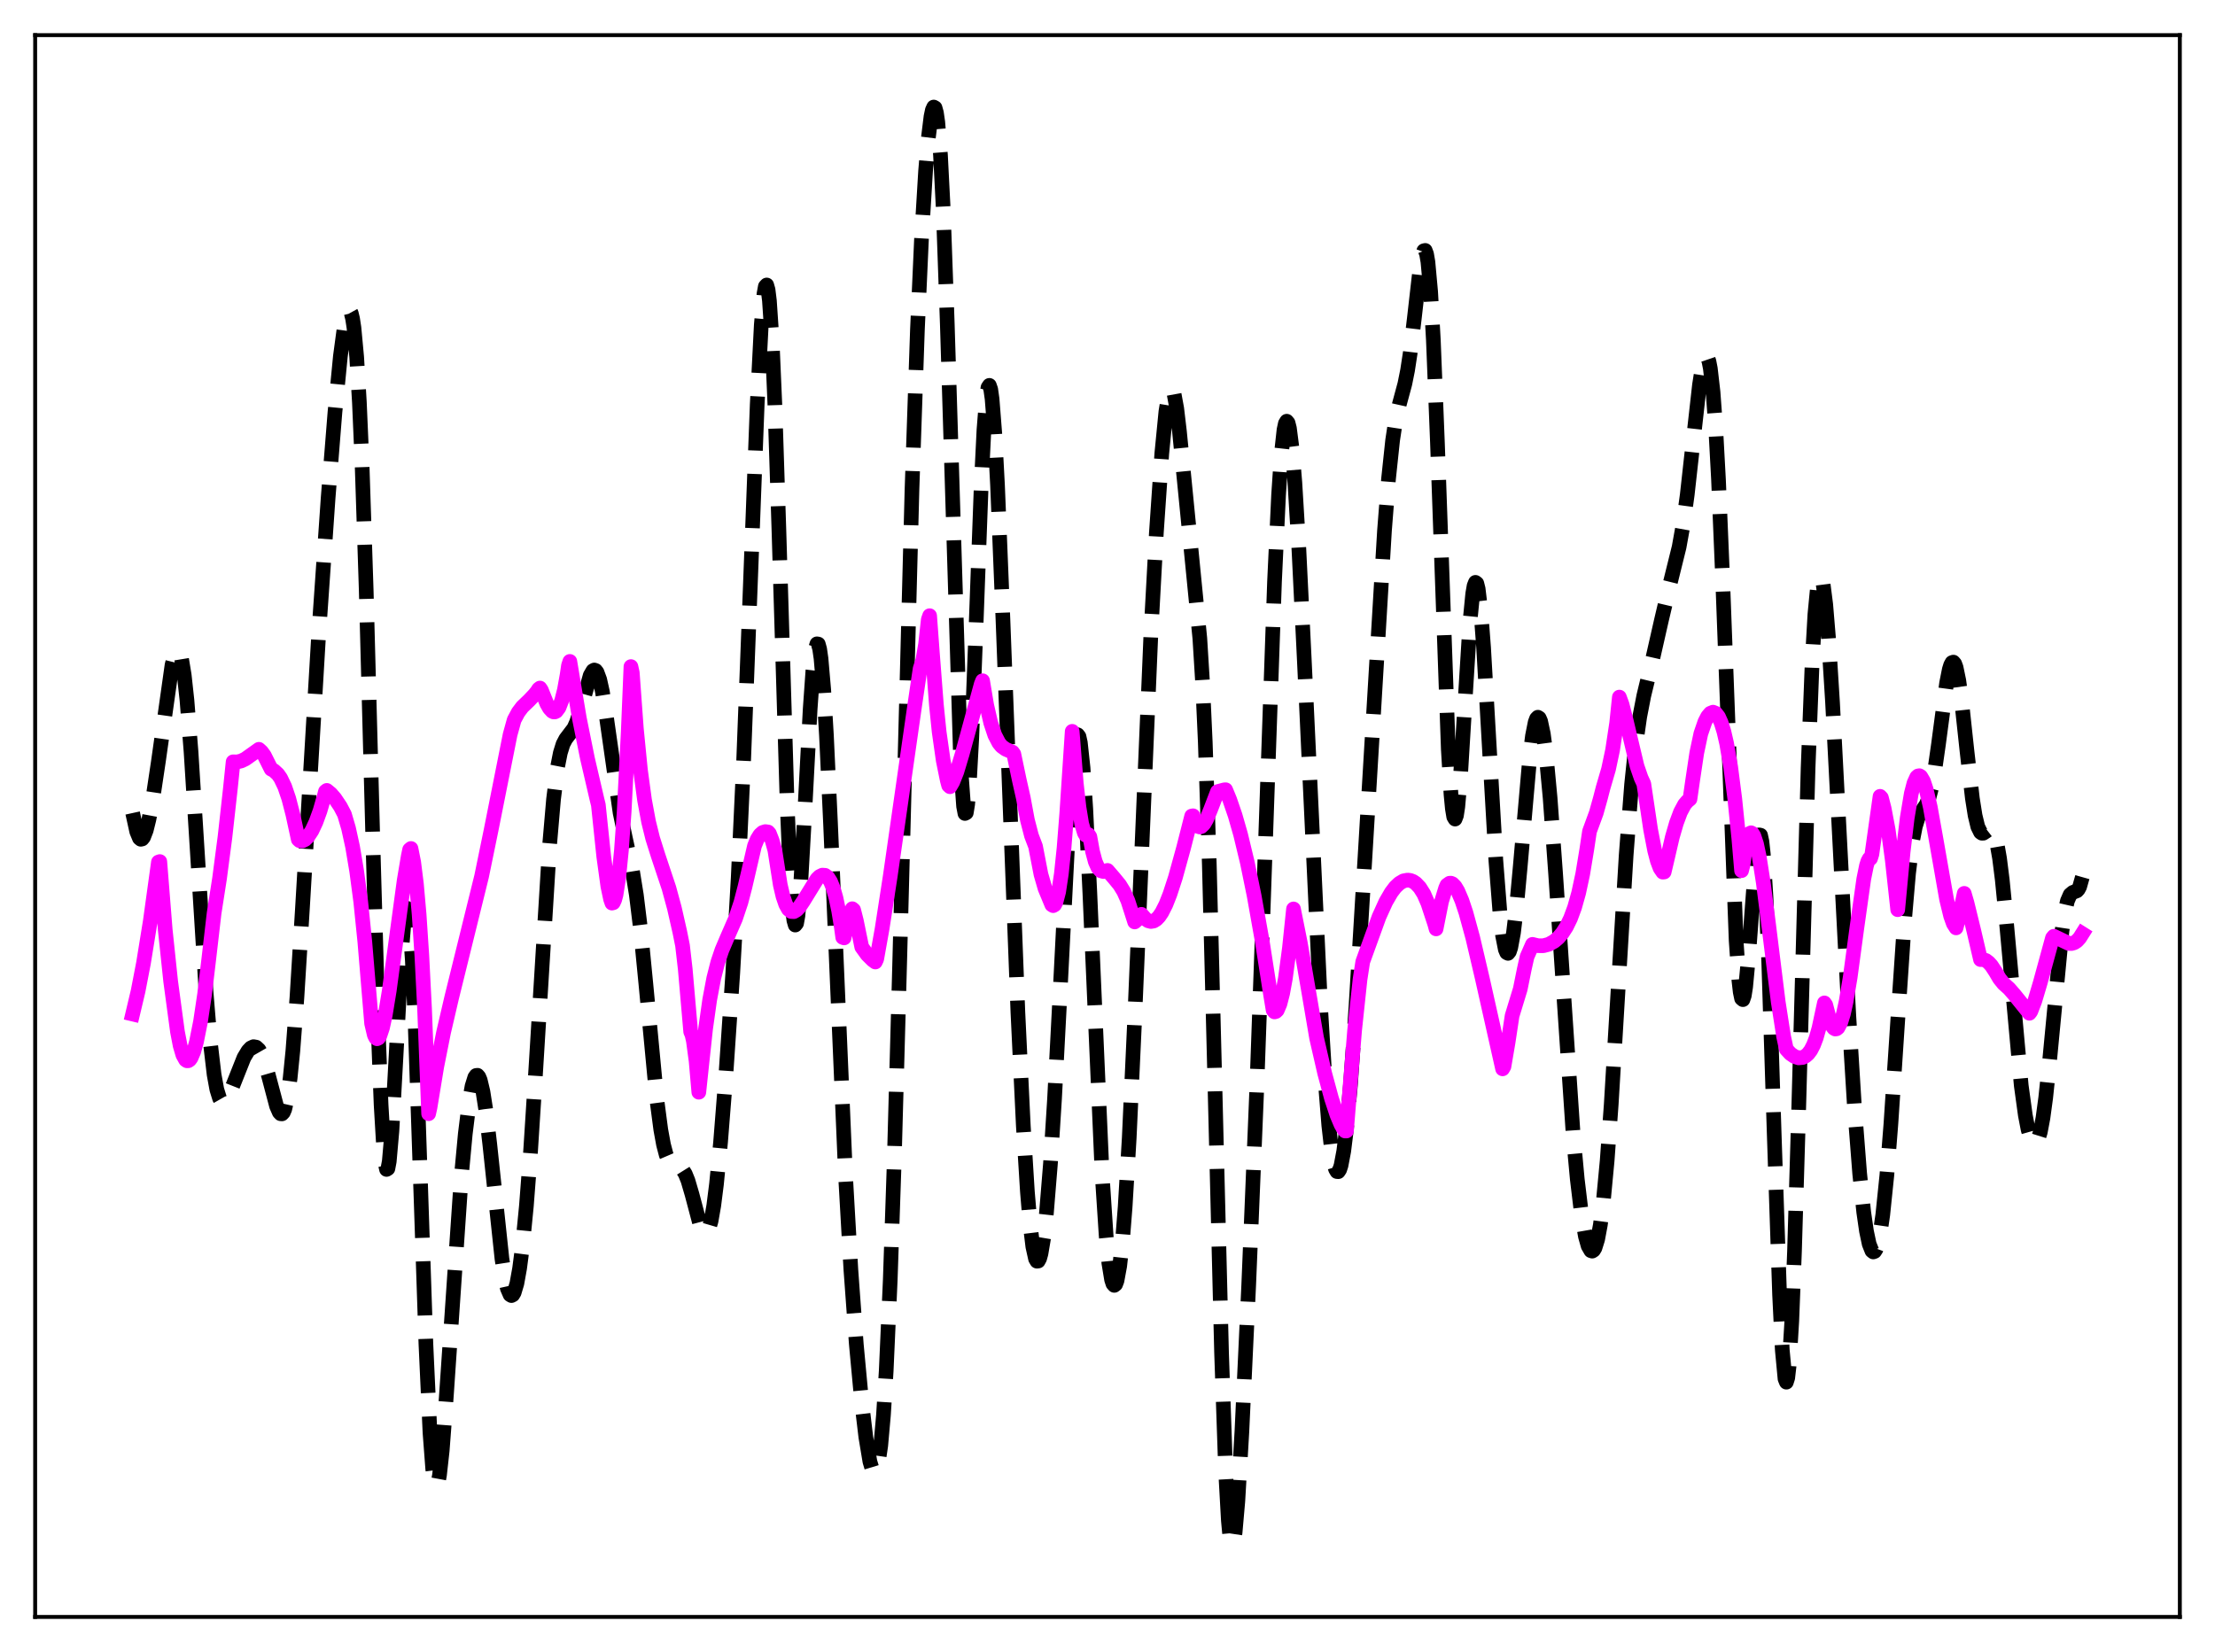 <?xml version="1.0" encoding="utf-8" standalone="no"?>
<!DOCTYPE svg PUBLIC "-//W3C//DTD SVG 1.1//EN"
  "http://www.w3.org/Graphics/SVG/1.1/DTD/svg11.dtd">
<svg xmlns:xlink="http://www.w3.org/1999/xlink" width="453.6pt" height="338.4pt" viewBox="0 0 453.6 338.4" xmlns="http://www.w3.org/2000/svg" version="1.1">
 <defs>
  <style type="text/css">*{stroke-linejoin: round; stroke-linecap: butt}</style>
 </defs>
 <g id="figure_1">
  <g id="patch_1">
   <path d="M 0 338.4 
L 453.6 338.4 
L 453.6 0 
L 0 0 
z
" style="fill: #ffffff"/>
  </g>
  <g id="axes_1">
   <g id="patch_2">
    <path d="M 7.2 331.2 
L 446.4 331.2 
L 446.4 7.2 
L 7.2 7.2 
z
" style="fill: #ffffff"/>
   </g>
   <g id="matplotlib.axis_1"/>
   <g id="matplotlib.axis_2"/>
   <g id="line2d_1">
    <path d="M 27.164 166.532 
L 27.998 170.339 
L 28.554 171.683 
L 28.832 171.913 
L 29.11 171.85 
L 29.388 171.507 
L 29.944 170.077 
L 30.5 167.83 
L 31.334 163.342 
L 32.446 155.915 
L 35.227 136.225 
L 35.783 134.026 
L 36.061 133.408 
L 36.339 133.161 
L 36.617 133.315 
L 36.895 133.892 
L 37.173 134.91 
L 37.729 138.289 
L 38.285 143.413 
L 39.12 153.968 
L 40.232 171.658 
L 42.178 202.896 
L 43.012 213.011 
L 43.846 220.117 
L 44.402 223.158 
L 44.959 224.958 
L 45.237 225.445 
L 45.515 225.691 
L 45.793 225.721 
L 46.071 225.565 
L 46.627 224.802 
L 47.461 222.922 
L 49.963 216.631 
L 50.797 215.247 
L 51.354 214.658 
L 51.91 214.391 
L 52.466 214.493 
L 53.022 215.011 
L 53.578 215.979 
L 54.134 217.399 
L 54.968 220.262 
L 56.636 226.567 
L 57.193 227.839 
L 57.471 228.136 
L 57.749 228.155 
L 58.027 227.859 
L 58.305 227.218 
L 58.861 224.81 
L 59.417 220.819 
L 59.973 215.259 
L 60.807 204.314 
L 61.919 186.329 
L 65.256 129.988 
L 67.202 101.899 
L 68.592 84.435 
L 69.705 72.979 
L 70.539 66.768 
L 71.095 64.303 
L 71.373 63.721 
L 71.651 63.649 
L 71.929 64.149 
L 72.207 65.283 
L 72.485 67.113 
L 73.041 73.083 
L 73.597 82.417 
L 74.153 95.263 
L 74.987 120.674 
L 76.378 173.016 
L 77.49 211.983 
L 78.046 226.344 
L 78.602 235.717 
L 78.88 238.332 
L 79.158 239.539 
L 79.436 239.369 
L 79.714 237.9 
L 80.27 231.561 
L 81.104 216.33 
L 82.217 195.136 
L 82.773 188.363 
L 83.051 186.582 
L 83.329 186.03 
L 83.607 186.771 
L 83.885 188.828 
L 84.441 196.748 
L 84.997 209.126 
L 86.109 242.106 
L 87.221 275.316 
L 88.056 293.509 
L 88.612 300.857 
L 88.89 303 
L 89.168 304.144 
L 89.446 304.338 
L 89.724 303.649 
L 90.002 302.159 
L 90.558 297.161 
L 91.392 286.143 
L 94.451 241.199 
L 95.285 232.249 
L 96.119 225.518 
L 96.675 222.455 
L 97.231 220.67 
L 97.509 220.288 
L 97.787 220.256 
L 98.065 220.576 
L 98.343 221.246 
L 98.899 223.592 
L 99.455 227.154 
L 100.289 234.262 
L 102.792 257.832 
L 103.348 261.429 
L 103.904 263.924 
L 104.46 265.207 
L 104.738 265.377 
L 105.016 265.231 
L 105.294 264.768 
L 105.85 262.904 
L 106.406 259.815 
L 106.963 255.54 
L 107.797 247.013 
L 108.631 236.152 
L 109.743 218.754 
L 112.523 173.378 
L 113.358 163.688 
L 114.192 157.042 
L 114.748 154.214 
L 115.304 152.424 
L 115.86 151.361 
L 117.528 149.168 
L 118.084 147.916 
L 118.919 145.261 
L 120.865 138.352 
L 121.421 137.391 
L 121.699 137.239 
L 121.977 137.334 
L 122.255 137.688 
L 122.811 139.188 
L 123.367 141.693 
L 124.201 146.956 
L 126.982 166.473 
L 128.094 171.776 
L 129.484 178.14 
L 130.318 183.319 
L 131.152 190.147 
L 132.265 201.542 
L 134.489 225.083 
L 135.323 231.416 
L 135.879 234.462 
L 136.435 236.578 
L 136.991 237.877 
L 137.548 238.54 
L 138.104 238.798 
L 139.216 239.084 
L 139.772 239.553 
L 140.328 240.446 
L 140.884 241.814 
L 141.718 244.657 
L 143.386 250.958 
L 143.943 252.262 
L 144.221 252.602 
L 144.499 252.694 
L 144.777 252.511 
L 145.055 252.033 
L 145.611 250.138 
L 146.167 246.964 
L 146.723 242.57 
L 147.557 234.015 
L 148.669 219.928 
L 150.06 199.328 
L 151.172 179.771 
L 152.284 155.806 
L 153.674 119.49 
L 155.064 82.853 
L 155.899 66.552 
L 156.455 60.185 
L 156.733 58.672 
L 157.011 58.375 
L 157.289 59.342 
L 157.567 61.594 
L 158.123 69.886 
L 158.679 82.802 
L 159.513 108.663 
L 161.181 164.254 
L 161.737 177.629 
L 162.294 186.215 
L 162.572 188.521 
L 162.85 189.482 
L 163.128 189.138 
L 163.406 187.569 
L 163.962 181.258 
L 164.796 166.459 
L 165.908 145.258 
L 166.464 137.406 
L 167.02 132.795 
L 167.298 131.879 
L 167.576 131.926 
L 167.854 132.93 
L 168.132 134.863 
L 168.689 141.3 
L 169.245 150.668 
L 170.079 168.644 
L 173.137 240.553 
L 174.249 260.108 
L 175.362 275.375 
L 176.474 287.328 
L 177.308 294.361 
L 178.142 299.371 
L 178.698 301.208 
L 178.976 301.566 
L 179.254 301.494 
L 179.532 300.953 
L 179.81 299.9 
L 180.366 296.103 
L 180.923 289.822 
L 181.479 280.84 
L 182.313 262.081 
L 183.147 237.211 
L 184.259 196.542 
L 186.762 100.26 
L 187.874 67.555 
L 188.708 48.957 
L 189.542 35.089 
L 190.098 28.377 
L 190.654 23.865 
L 190.932 22.544 
L 191.21 21.927 
L 191.488 22.084 
L 191.766 23.086 
L 192.044 25.003 
L 192.6 31.796 
L 193.157 42.718 
L 193.991 66.353 
L 196.771 157.504 
L 197.327 165.164 
L 197.605 166.627 
L 197.883 166.48 
L 198.161 164.764 
L 198.439 161.57 
L 198.995 151.341 
L 199.83 129.586 
L 200.942 99.346 
L 201.498 88.025 
L 202.054 81.028 
L 202.332 79.359 
L 202.61 78.938 
L 202.888 79.742 
L 203.166 81.716 
L 203.722 88.824 
L 204.278 99.394 
L 205.391 126.945 
L 208.449 207.348 
L 209.561 230.607 
L 210.395 244.095 
L 210.951 250.751 
L 211.508 255.357 
L 212.064 257.86 
L 212.342 258.333 
L 212.62 258.304 
L 212.898 257.787 
L 213.176 256.802 
L 213.732 253.501 
L 214.288 248.548 
L 215.122 238.302 
L 215.956 225.03 
L 217.068 203.66 
L 219.015 165.5 
L 219.571 157.631 
L 220.127 152.448 
L 220.405 151.046 
L 220.683 150.506 
L 220.961 150.859 
L 221.239 152.113 
L 221.795 157.269 
L 222.351 165.654 
L 223.185 182.891 
L 225.688 240.356 
L 226.522 253.088 
L 227.078 258.745 
L 227.634 262.122 
L 227.912 262.975 
L 228.19 263.287 
L 228.468 263.067 
L 228.746 262.324 
L 229.302 259.296 
L 229.858 254.237 
L 230.415 247.185 
L 231.249 233.072 
L 232.361 208.817 
L 235.697 129.602 
L 236.81 109.103 
L 237.922 92.852 
L 238.756 84.317 
L 239.312 80.92 
L 239.59 80.012 
L 239.868 79.66 
L 240.146 79.868 
L 240.424 80.626 
L 240.98 83.669 
L 241.536 88.382 
L 245.707 130.744 
L 246.263 139.728 
L 246.819 151.954 
L 247.653 177.141 
L 248.766 221.025 
L 250.156 277.054 
L 250.99 301.422 
L 251.546 311.422 
L 251.824 314.406 
L 252.102 316.069 
L 252.38 316.473 
L 252.658 315.703 
L 252.936 313.869 
L 253.492 307.506 
L 254.326 293.164 
L 255.717 263.215 
L 257.385 222.597 
L 258.775 183.402 
L 261 119.182 
L 261.834 101.384 
L 262.39 93.087 
L 262.946 88.026 
L 263.224 86.742 
L 263.502 86.28 
L 263.78 86.616 
L 264.058 87.718 
L 264.614 92.045 
L 265.17 98.849 
L 266.004 112.68 
L 267.117 135.477 
L 270.453 206.67 
L 271.287 220.218 
L 272.121 230.573 
L 272.677 235.452 
L 273.234 238.601 
L 273.512 239.511 
L 273.79 239.976 
L 274.068 239.997 
L 274.346 239.58 
L 274.624 238.732 
L 275.18 235.789 
L 275.736 231.295 
L 276.57 222.038 
L 277.682 206.195 
L 279.629 173.9 
L 283.521 108.712 
L 284.355 98.048 
L 285.189 90.18 
L 285.746 86.51 
L 286.58 82.754 
L 287.692 78.629 
L 288.248 75.862 
L 288.804 72.21 
L 289.638 65.174 
L 290.75 55.377 
L 291.306 52.143 
L 291.585 51.364 
L 291.863 51.293 
L 292.141 52.03 
L 292.419 53.651 
L 292.975 59.738 
L 293.531 69.647 
L 294.365 90.653 
L 296.589 153.489 
L 297.145 162.748 
L 297.423 165.642 
L 297.701 167.315 
L 297.98 167.773 
L 298.258 167.062 
L 298.536 165.265 
L 299.092 158.934 
L 299.926 145.193 
L 301.038 127.251 
L 301.594 121.587 
L 301.872 119.99 
L 302.15 119.287 
L 302.428 119.493 
L 302.706 120.59 
L 303.262 125.244 
L 303.818 132.618 
L 304.931 152.02 
L 306.321 176.136 
L 307.155 186.809 
L 307.711 191.641 
L 308.267 194.477 
L 308.545 195.131 
L 308.823 195.278 
L 309.101 194.929 
L 309.379 194.097 
L 309.935 191.081 
L 310.492 186.482 
L 311.326 177.438 
L 313.272 155.116 
L 313.828 150.725 
L 314.384 147.927 
L 314.662 147.191 
L 314.94 146.911 
L 315.218 147.093 
L 315.496 147.73 
L 316.052 150.324 
L 316.609 154.545 
L 317.443 163.457 
L 318.555 178.816 
L 322.169 232.502 
L 323.004 241.541 
L 323.838 248.49 
L 324.672 253.264 
L 325.228 255.223 
L 325.784 256.181 
L 326.062 256.272 
L 326.34 256.095 
L 326.618 255.643 
L 327.174 253.87 
L 327.73 250.875 
L 328.286 246.599 
L 329.121 237.749 
L 329.955 226.204 
L 331.345 202.98 
L 333.013 175.192 
L 334.125 160.675 
L 334.96 152.651 
L 335.794 146.81 
L 336.628 142.503 
L 338.296 135.597 
L 340.242 127.017 
L 341.911 119.932 
L 343.857 112.06 
L 344.691 107.409 
L 345.525 101.313 
L 346.637 91.27 
L 348.028 78.848 
L 348.584 75.309 
L 349.14 73.291 
L 349.418 72.989 
L 349.696 73.223 
L 349.974 74.038 
L 350.252 75.47 
L 350.808 80.304 
L 351.364 87.876 
L 351.92 98.175 
L 352.754 118.191 
L 355.535 192.647 
L 356.091 200.74 
L 356.369 203.187 
L 356.647 204.522 
L 356.925 204.759 
L 357.203 203.947 
L 357.481 202.176 
L 358.037 196.297 
L 359.706 174.13 
L 359.984 172.078 
L 360.262 171.016 
L 360.54 171.078 
L 360.818 172.356 
L 361.096 174.901 
L 361.652 183.755 
L 362.208 197.103 
L 363.32 231.96 
L 364.432 265.216 
L 364.988 276.527 
L 365.544 282.432 
L 365.823 283.116 
L 366.101 282.238 
L 366.379 279.813 
L 366.935 270.568 
L 367.491 256.211 
L 368.325 227.923 
L 370.271 157.303 
L 371.105 135.604 
L 371.661 125.855 
L 372.218 120.058 
L 372.496 118.6 
L 372.774 118.05 
L 373.052 118.359 
L 373.33 119.465 
L 373.886 123.809 
L 374.442 130.529 
L 375.276 143.856 
L 376.666 170.611 
L 378.613 208.063 
L 379.725 226.099 
L 380.837 240.413 
L 381.671 248.339 
L 382.227 252.182 
L 382.783 254.821 
L 383.339 256.217 
L 383.617 256.439 
L 383.895 256.338 
L 384.174 255.911 
L 384.452 255.156 
L 385.008 252.656 
L 385.564 248.842 
L 386.398 240.757 
L 387.232 230.175 
L 388.622 209.091 
L 390.012 188.518 
L 390.847 178.862 
L 391.681 172.146 
L 392.237 169.292 
L 392.793 167.504 
L 393.349 166.438 
L 394.461 164.804 
L 395.017 163.44 
L 395.573 161.326 
L 396.129 158.361 
L 396.964 152.518 
L 398.632 139.921 
L 399.188 137.122 
L 399.466 136.228 
L 399.744 135.72 
L 400.022 135.623 
L 400.3 135.949 
L 400.578 136.697 
L 401.134 139.389 
L 401.69 143.44 
L 402.803 153.791 
L 403.915 163.536 
L 404.471 167.045 
L 405.027 169.347 
L 405.583 170.478 
L 405.861 170.671 
L 406.139 170.671 
L 406.695 170.314 
L 407.251 169.885 
L 407.529 169.796 
L 407.807 169.866 
L 408.085 170.145 
L 408.363 170.674 
L 408.92 172.603 
L 409.476 175.786 
L 410.032 180.19 
L 410.866 188.662 
L 413.924 222.372 
L 414.758 228.43 
L 415.315 231.33 
L 415.871 233.281 
L 416.427 234.243 
L 416.705 234.335 
L 416.983 234.157 
L 417.261 233.7 
L 417.817 231.922 
L 418.373 228.971 
L 418.929 224.876 
L 419.763 216.902 
L 422.266 190.661 
L 422.822 186.959 
L 423.378 184.535 
L 423.934 183.26 
L 424.49 182.793 
L 425.324 182.471 
L 425.602 182.166 
L 425.88 181.638 
L 426.436 179.668 
L 426.436 179.668 
" clip-path="url(#p69e2a5112b)" style="fill: none; stroke-dasharray: 11.1,4.8; stroke-dashoffset: 0; stroke: #000000; stroke-width: 3"/>
   </g>
   <g id="line2d_2">
    <path d="M 27.164 207.71 
L 28.276 203.018 
L 29.388 197.25 
L 30.778 188.668 
L 32.446 176.575 
L 32.725 176.479 
L 33.837 190.449 
L 34.949 201.007 
L 36.339 211.31 
L 36.895 214.198 
L 37.451 216.091 
L 38.007 217.096 
L 38.285 217.286 
L 38.563 217.274 
L 38.842 217.081 
L 39.12 216.706 
L 39.676 215.397 
L 40.232 213.416 
L 41.066 209.238 
L 41.9 203.638 
L 42.734 196.637 
L 43.846 187.057 
L 44.959 179.936 
L 46.071 171.457 
L 47.183 161.461 
L 47.739 156.046 
L 48.573 156.067 
L 49.407 155.866 
L 50.241 155.465 
L 51.632 154.477 
L 53.022 153.484 
L 53.578 153.997 
L 54.134 154.76 
L 54.968 156.429 
L 55.524 157.544 
L 56.08 157.828 
L 56.914 158.596 
L 57.471 159.397 
L 58.305 161.134 
L 59.139 163.587 
L 59.973 166.819 
L 61.085 171.952 
L 61.363 172.203 
L 61.919 172.231 
L 62.475 171.965 
L 63.031 171.431 
L 63.866 170.171 
L 64.7 168.395 
L 65.534 166.104 
L 66.368 163.226 
L 66.646 162.119 
L 66.924 161.902 
L 67.758 162.593 
L 68.592 163.558 
L 69.705 165.218 
L 70.539 166.811 
L 71.373 169.653 
L 72.207 173.457 
L 73.041 178.42 
L 73.875 184.714 
L 74.709 192.898 
L 76.1 209.631 
L 76.656 212.004 
L 76.934 212.566 
L 77.212 212.772 
L 77.49 212.641 
L 77.768 212.209 
L 78.324 210.54 
L 78.88 207.991 
L 79.714 202.924 
L 81.104 192.634 
L 82.773 180.319 
L 83.607 175.36 
L 83.885 174.034 
L 84.163 173.799 
L 84.719 176.599 
L 85.275 181.021 
L 85.831 187.298 
L 86.387 195.726 
L 86.943 206.629 
L 87.777 228.127 
L 88.056 226.876 
L 89.446 218.451 
L 90.836 211.47 
L 92.504 204.308 
L 98.621 179.519 
L 100.568 170.045 
L 104.46 150.486 
L 105.294 147.468 
L 106.128 145.908 
L 106.963 144.797 
L 108.353 143.464 
L 109.465 142.289 
L 110.021 141.594 
L 110.299 141.148 
L 110.577 140.935 
L 110.855 141.344 
L 111.967 144.104 
L 112.523 145.082 
L 113.08 145.685 
L 113.358 145.826 
L 113.636 145.823 
L 113.914 145.69 
L 114.47 144.949 
L 115.026 143.514 
L 115.582 141.305 
L 116.138 138.227 
L 116.416 136.329 
L 116.694 135.479 
L 118.64 147.112 
L 120.309 155.379 
L 122.255 163.745 
L 122.533 164.866 
L 123.645 175.482 
L 124.479 181.545 
L 125.036 184.184 
L 125.314 184.983 
L 125.592 184.91 
L 125.87 184.323 
L 126.148 183.3 
L 126.704 179.754 
L 127.26 174.144 
L 127.816 166.298 
L 128.65 149.989 
L 129.206 136.54 
L 129.484 137.795 
L 130.318 149.235 
L 131.152 157.696 
L 131.987 163.847 
L 132.821 168.338 
L 133.655 171.708 
L 134.767 175.24 
L 136.991 181.911 
L 138.104 186.011 
L 139.216 190.906 
L 139.772 193.676 
L 140.328 198.514 
L 141.44 211.321 
L 141.718 211.978 
L 141.996 213.222 
L 142.552 217.353 
L 143.108 223.723 
L 143.665 218.46 
L 144.499 210.696 
L 145.333 204.79 
L 146.167 200.369 
L 147.001 197.092 
L 147.835 194.615 
L 148.947 191.998 
L 150.616 188.171 
L 151.728 184.841 
L 152.562 181.646 
L 154.508 173.272 
L 155.064 171.915 
L 155.62 171.013 
L 156.177 170.516 
L 156.733 170.341 
L 157.289 170.42 
L 157.567 170.733 
L 158.123 172.159 
L 158.679 174.148 
L 159.791 181.255 
L 160.347 183.618 
L 160.903 185.24 
L 161.459 186.24 
L 162.015 186.701 
L 162.572 186.73 
L 163.128 186.409 
L 163.684 185.813 
L 164.518 184.578 
L 167.298 180.064 
L 167.854 179.527 
L 168.411 179.258 
L 168.967 179.296 
L 169.523 179.707 
L 170.079 180.571 
L 170.635 181.944 
L 171.191 183.908 
L 171.747 186.555 
L 172.303 189.97 
L 172.581 192.014 
L 172.859 192.113 
L 173.415 189.348 
L 173.971 187.368 
L 174.528 186.139 
L 174.806 186.372 
L 175.362 188.556 
L 176.474 193.983 
L 177.586 195.532 
L 178.698 196.639 
L 179.254 197.05 
L 179.532 196.459 
L 180.645 190.221 
L 182.313 179.434 
L 187.318 144.496 
L 188.43 136.963 
L 188.986 135.197 
L 189.542 131.978 
L 190.098 126.919 
L 190.376 126.118 
L 190.932 133.64 
L 191.766 144.434 
L 192.322 149.894 
L 193.157 155.763 
L 193.991 159.856 
L 194.269 160.895 
L 194.547 161.147 
L 195.103 160.198 
L 195.937 158.109 
L 197.049 154.415 
L 200.942 140.136 
L 201.22 139.437 
L 202.054 144.416 
L 202.888 148.061 
L 203.722 150.574 
L 204.556 152.176 
L 205.112 152.858 
L 205.947 153.461 
L 207.337 154.062 
L 207.615 154.439 
L 208.727 159.746 
L 209.561 163.449 
L 210.395 167.949 
L 211.229 171.173 
L 212.064 173.364 
L 213.176 179.106 
L 214.01 181.992 
L 215.4 185.338 
L 215.678 185.505 
L 215.956 185.344 
L 216.234 184.824 
L 216.79 182.692 
L 217.346 179.01 
L 217.903 173.674 
L 218.459 166.587 
L 219.571 149.802 
L 220.405 160.43 
L 220.961 165.382 
L 221.517 168.751 
L 222.073 170.648 
L 222.351 171.064 
L 222.629 171.163 
L 222.907 170.954 
L 223.185 171.379 
L 223.742 174.428 
L 224.298 176.501 
L 224.854 177.754 
L 225.41 178.361 
L 225.966 178.516 
L 226.8 178.291 
L 228.19 179.907 
L 229.302 181.265 
L 230.137 182.627 
L 230.971 184.505 
L 231.805 187.099 
L 232.361 188.844 
L 232.917 188.358 
L 233.751 187.286 
L 234.585 188.238 
L 235.141 188.613 
L 235.697 188.755 
L 236.254 188.655 
L 236.81 188.315 
L 237.366 187.731 
L 237.922 186.912 
L 238.756 185.267 
L 239.59 183.151 
L 240.702 179.745 
L 242.371 173.7 
L 244.039 167.154 
L 244.317 167.102 
L 244.873 168.629 
L 245.429 169.31 
L 245.707 169.396 
L 245.985 169.312 
L 246.541 168.779 
L 247.097 167.815 
L 247.931 165.792 
L 249.322 162.158 
L 250.712 161.784 
L 250.99 161.763 
L 251.824 163.786 
L 252.936 167.026 
L 254.048 170.906 
L 255.439 176.684 
L 256.829 183.473 
L 258.497 192.857 
L 260.165 203.562 
L 260.721 206.916 
L 261 207.273 
L 261.278 207.197 
L 261.556 206.94 
L 262.112 205.632 
L 262.668 203.467 
L 263.224 200.423 
L 264.058 194.174 
L 264.892 186.182 
L 266.282 193.127 
L 267.951 202.804 
L 269.619 212.62 
L 271.287 219.877 
L 272.677 225.013 
L 273.79 228.389 
L 274.624 230.359 
L 275.18 231.316 
L 275.458 231.664 
L 275.736 231.663 
L 277.404 211.044 
L 278.516 200.601 
L 279.072 196.992 
L 282.409 187.79 
L 283.799 184.724 
L 284.911 182.809 
L 285.746 181.709 
L 286.58 180.925 
L 287.414 180.433 
L 288.248 180.271 
L 288.804 180.337 
L 289.36 180.547 
L 289.916 180.92 
L 290.75 181.795 
L 291.585 183.125 
L 292.419 185.042 
L 293.809 189.258 
L 294.087 190.268 
L 295.199 184.686 
L 296.033 181.952 
L 296.311 181.307 
L 296.867 180.91 
L 297.145 180.908 
L 297.423 181.023 
L 297.98 181.583 
L 298.536 182.507 
L 299.37 184.457 
L 300.204 186.959 
L 301.594 192.048 
L 303.54 200.346 
L 307.711 218.938 
L 307.989 218.462 
L 308.823 213.586 
L 309.657 208.062 
L 311.326 202.592 
L 312.16 198.471 
L 312.716 195.978 
L 313.828 193.439 
L 314.94 193.71 
L 316.052 193.717 
L 317.165 193.427 
L 318.277 192.811 
L 319.111 192.098 
L 319.945 191.128 
L 320.779 189.844 
L 321.613 188.132 
L 322.448 185.878 
L 323.282 182.913 
L 324.116 179.039 
L 324.95 173.996 
L 325.506 170.296 
L 326.896 166.505 
L 327.73 163.525 
L 328.286 161.376 
L 329.399 157.569 
L 330.233 153.641 
L 331.067 148.107 
L 331.623 142.787 
L 332.179 144.3 
L 333.013 147.565 
L 335.238 156.929 
L 336.072 159.344 
L 336.628 160.552 
L 337.184 164.278 
L 338.018 169.905 
L 338.852 174.237 
L 339.408 176.361 
L 339.964 177.831 
L 340.52 178.641 
L 340.798 178.614 
L 341.355 176.254 
L 342.467 171.466 
L 343.301 168.593 
L 344.135 166.352 
L 344.969 164.789 
L 345.525 164.139 
L 346.081 163.675 
L 346.637 159.811 
L 347.472 154.218 
L 348.306 150.28 
L 349.14 147.852 
L 349.696 146.763 
L 350.252 146.103 
L 350.808 145.875 
L 351.364 146.104 
L 351.92 146.814 
L 352.476 148.054 
L 353.032 149.861 
L 353.589 152.275 
L 354.423 157.127 
L 355.257 163.585 
L 356.091 171.805 
L 356.647 178.338 
L 356.925 177.242 
L 357.481 173.353 
L 357.759 171.946 
L 358.315 170.708 
L 358.593 170.582 
L 358.871 170.729 
L 359.149 171.179 
L 359.706 172.852 
L 360.262 175.459 
L 361.096 180.78 
L 362.208 189.559 
L 364.154 205.222 
L 365.266 212.341 
L 365.823 214.93 
L 366.657 215.834 
L 367.491 216.408 
L 368.325 216.683 
L 369.159 216.603 
L 369.715 216.34 
L 370.271 215.859 
L 370.827 215.12 
L 371.383 214.042 
L 371.94 212.581 
L 372.496 210.604 
L 373.052 208.023 
L 373.608 205.434 
L 373.886 205.838 
L 374.72 209.001 
L 375.276 210.262 
L 375.554 210.621 
L 375.832 210.777 
L 376.11 210.735 
L 376.388 210.514 
L 376.944 209.478 
L 377.5 207.679 
L 378.057 205.15 
L 378.891 200.194 
L 380.281 189.905 
L 381.671 180.046 
L 382.227 177.319 
L 382.505 176.422 
L 382.783 175.905 
L 383.061 175.845 
L 383.339 174.961 
L 385.008 163.116 
L 385.286 163.406 
L 385.842 165.564 
L 386.676 169.968 
L 387.51 176.147 
L 388.622 186.334 
L 389.734 174.507 
L 390.569 167.527 
L 391.403 162.549 
L 391.959 160.406 
L 392.515 159.183 
L 392.793 158.935 
L 393.071 158.892 
L 393.349 159.068 
L 393.905 160.022 
L 394.461 161.707 
L 395.295 165.327 
L 396.407 171.532 
L 398.632 184.217 
L 399.466 187.636 
L 400.022 189.201 
L 400.578 190.062 
L 401.412 186.937 
L 402.246 182.993 
L 402.803 184.903 
L 404.193 190.586 
L 405.583 196.556 
L 406.139 196.544 
L 406.695 196.74 
L 407.251 197.165 
L 407.807 197.775 
L 408.641 199.042 
L 409.476 200.457 
L 410.31 201.495 
L 411.422 202.485 
L 412.534 203.762 
L 415.593 207.553 
L 415.871 207.196 
L 416.705 205.017 
L 417.817 201.274 
L 420.319 192.114 
L 420.597 191.776 
L 423.656 193.248 
L 424.212 193.266 
L 424.768 193.107 
L 425.324 192.739 
L 425.88 192.129 
L 426.436 191.246 
L 426.436 191.246 
" clip-path="url(#p69e2a5112b)" style="fill: none; stroke: #ff00ff; stroke-width: 3; stroke-linecap: square"/>
   </g>
   <g id="patch_3">
    <path d="M 7.2 331.2 
L 7.2 7.2 
" style="fill: none; stroke: #000000; stroke-width: 0.8; stroke-linejoin: miter; stroke-linecap: square"/>
   </g>
   <g id="patch_4">
    <path d="M 446.4 331.2 
L 446.4 7.2 
" style="fill: none; stroke: #000000; stroke-width: 0.8; stroke-linejoin: miter; stroke-linecap: square"/>
   </g>
   <g id="patch_5">
    <path d="M 7.2 331.2 
L 446.4 331.2 
" style="fill: none; stroke: #000000; stroke-width: 0.8; stroke-linejoin: miter; stroke-linecap: square"/>
   </g>
   <g id="patch_6">
    <path d="M 7.2 7.2 
L 446.4 7.2 
" style="fill: none; stroke: #000000; stroke-width: 0.8; stroke-linejoin: miter; stroke-linecap: square"/>
   </g>
  </g>
 </g>
 <defs>
  <clipPath id="p69e2a5112b">
   <rect x="7.2" y="7.2" width="439.2" height="324"/>
  </clipPath>
 </defs>
</svg>
